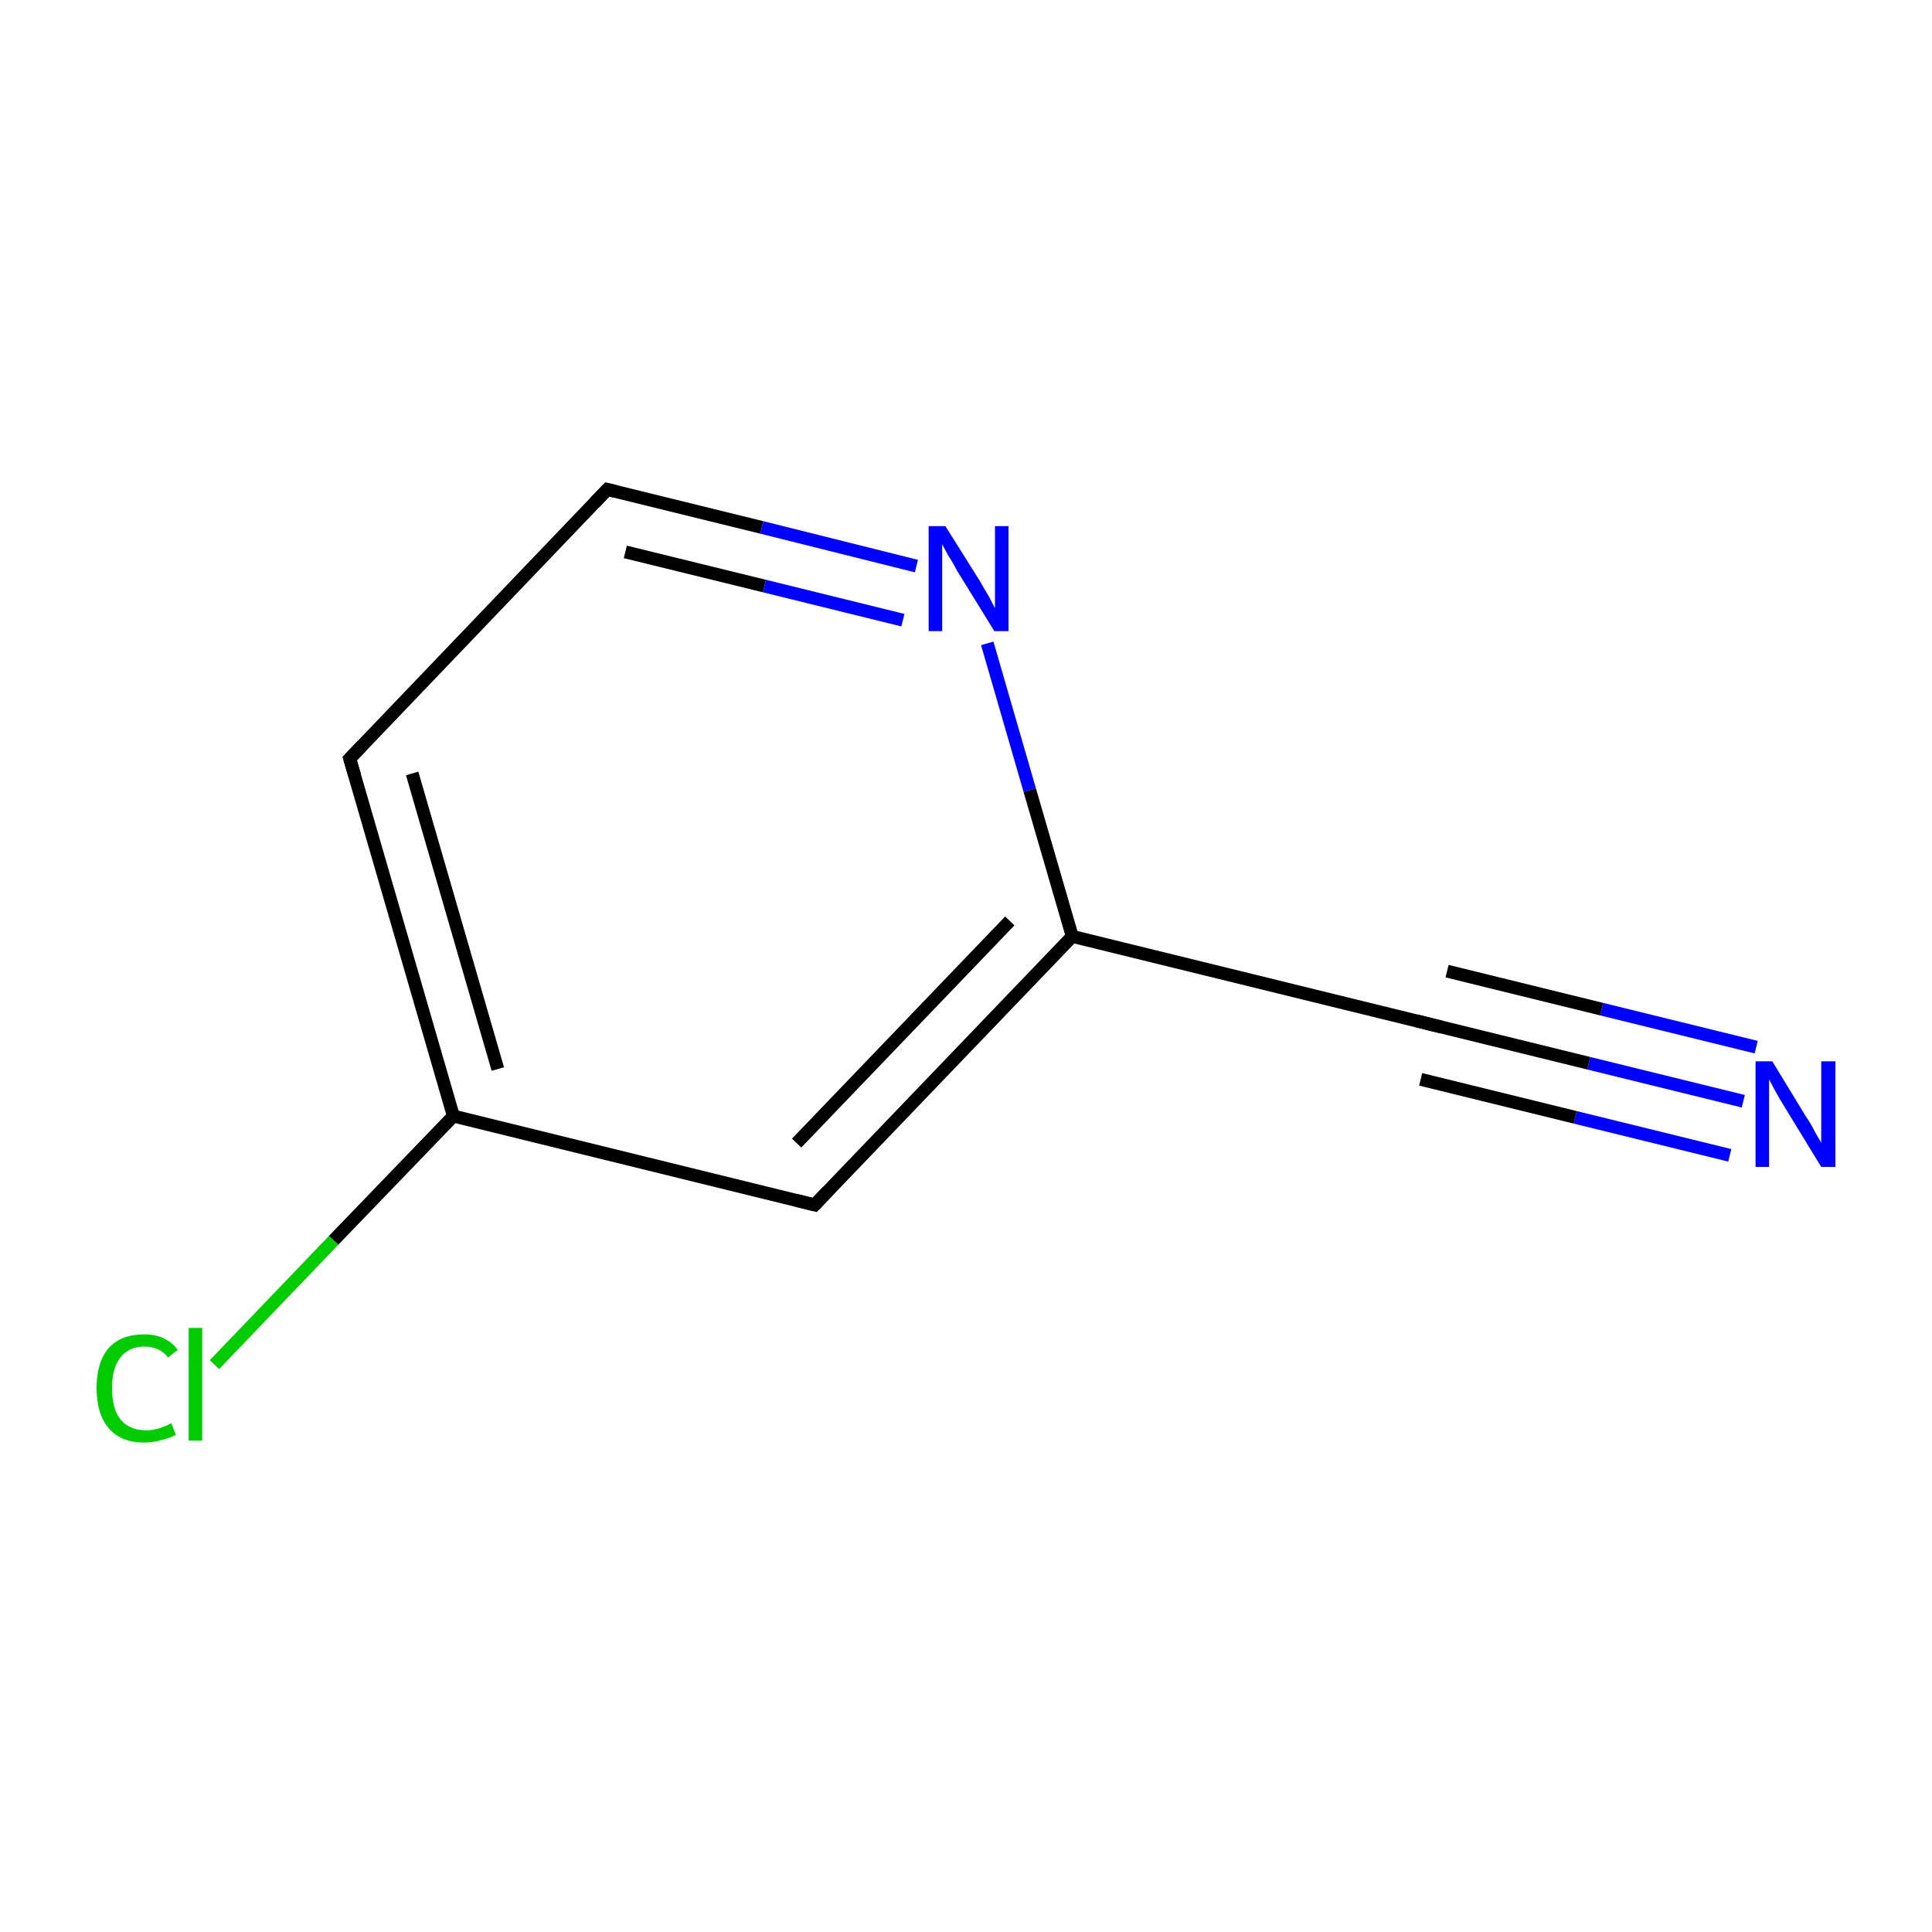 <?xml version='1.0' encoding='iso-8859-1'?>
<svg version='1.1' baseProfile='full'
              xmlns='http://www.w3.org/2000/svg'
                      xmlns:rdkit='http://www.rdkit.org/xml'
                      xmlns:xlink='http://www.w3.org/1999/xlink'
                  xml:space='preserve'
width='300px' height='300px' viewBox='0 0 300 300'>
<!-- END OF HEADER -->
<rect style='opacity:1.0;fill:#FFFFFF;stroke:none' width='300.0' height='300.0' x='0.0' y='0.0'> </rect>
<path class='bond-0 atom-0 atom-1' d='M 270.7,171.0 L 246.7,165.1' style='fill:none;fill-rule:evenodd;stroke:#0000FF;stroke-width:2.0px;stroke-linecap:butt;stroke-linejoin:miter;stroke-opacity:1' />
<path class='bond-0 atom-0 atom-1' d='M 246.7,165.1 L 222.7,159.2' style='fill:none;fill-rule:evenodd;stroke:#000000;stroke-width:2.0px;stroke-linecap:butt;stroke-linejoin:miter;stroke-opacity:1' />
<path class='bond-0 atom-0 atom-1' d='M 268.6,179.4 L 244.6,173.5' style='fill:none;fill-rule:evenodd;stroke:#0000FF;stroke-width:2.0px;stroke-linecap:butt;stroke-linejoin:miter;stroke-opacity:1' />
<path class='bond-0 atom-0 atom-1' d='M 244.6,173.5 L 220.6,167.6' style='fill:none;fill-rule:evenodd;stroke:#000000;stroke-width:2.0px;stroke-linecap:butt;stroke-linejoin:miter;stroke-opacity:1' />
<path class='bond-0 atom-0 atom-1' d='M 272.7,162.6 L 248.7,156.7' style='fill:none;fill-rule:evenodd;stroke:#0000FF;stroke-width:2.0px;stroke-linecap:butt;stroke-linejoin:miter;stroke-opacity:1' />
<path class='bond-0 atom-0 atom-1' d='M 248.7,156.7 L 224.7,150.8' style='fill:none;fill-rule:evenodd;stroke:#000000;stroke-width:2.0px;stroke-linecap:butt;stroke-linejoin:miter;stroke-opacity:1' />
<path class='bond-1 atom-1 atom-2' d='M 222.7,159.2 L 166.5,145.4' style='fill:none;fill-rule:evenodd;stroke:#000000;stroke-width:2.0px;stroke-linecap:butt;stroke-linejoin:miter;stroke-opacity:1' />
<path class='bond-2 atom-2 atom-3' d='M 166.5,145.4 L 126.5,187.1' style='fill:none;fill-rule:evenodd;stroke:#000000;stroke-width:2.0px;stroke-linecap:butt;stroke-linejoin:miter;stroke-opacity:1' />
<path class='bond-2 atom-2 atom-3' d='M 156.8,143.0 L 123.7,177.5' style='fill:none;fill-rule:evenodd;stroke:#000000;stroke-width:2.0px;stroke-linecap:butt;stroke-linejoin:miter;stroke-opacity:1' />
<path class='bond-3 atom-3 atom-4' d='M 126.5,187.1 L 70.4,173.3' style='fill:none;fill-rule:evenodd;stroke:#000000;stroke-width:2.0px;stroke-linecap:butt;stroke-linejoin:miter;stroke-opacity:1' />
<path class='bond-4 atom-4 atom-5' d='M 70.4,173.3 L 51.8,192.6' style='fill:none;fill-rule:evenodd;stroke:#000000;stroke-width:2.0px;stroke-linecap:butt;stroke-linejoin:miter;stroke-opacity:1' />
<path class='bond-4 atom-4 atom-5' d='M 51.8,192.6 L 33.3,211.9' style='fill:none;fill-rule:evenodd;stroke:#00CC00;stroke-width:2.0px;stroke-linecap:butt;stroke-linejoin:miter;stroke-opacity:1' />
<path class='bond-5 atom-4 atom-6' d='M 70.4,173.3 L 54.3,117.8' style='fill:none;fill-rule:evenodd;stroke:#000000;stroke-width:2.0px;stroke-linecap:butt;stroke-linejoin:miter;stroke-opacity:1' />
<path class='bond-5 atom-4 atom-6' d='M 77.3,166.0 L 64.0,120.1' style='fill:none;fill-rule:evenodd;stroke:#000000;stroke-width:2.0px;stroke-linecap:butt;stroke-linejoin:miter;stroke-opacity:1' />
<path class='bond-6 atom-6 atom-7' d='M 54.3,117.8 L 94.3,76.0' style='fill:none;fill-rule:evenodd;stroke:#000000;stroke-width:2.0px;stroke-linecap:butt;stroke-linejoin:miter;stroke-opacity:1' />
<path class='bond-7 atom-7 atom-8' d='M 94.3,76.0 L 118.3,81.9' style='fill:none;fill-rule:evenodd;stroke:#000000;stroke-width:2.0px;stroke-linecap:butt;stroke-linejoin:miter;stroke-opacity:1' />
<path class='bond-7 atom-7 atom-8' d='M 118.3,81.9 L 142.3,87.9' style='fill:none;fill-rule:evenodd;stroke:#0000FF;stroke-width:2.0px;stroke-linecap:butt;stroke-linejoin:miter;stroke-opacity:1' />
<path class='bond-7 atom-7 atom-8' d='M 97.1,85.7 L 118.7,91.0' style='fill:none;fill-rule:evenodd;stroke:#000000;stroke-width:2.0px;stroke-linecap:butt;stroke-linejoin:miter;stroke-opacity:1' />
<path class='bond-7 atom-7 atom-8' d='M 118.7,91.0 L 140.2,96.3' style='fill:none;fill-rule:evenodd;stroke:#0000FF;stroke-width:2.0px;stroke-linecap:butt;stroke-linejoin:miter;stroke-opacity:1' />
<path class='bond-8 atom-8 atom-2' d='M 153.3,99.9 L 159.9,122.7' style='fill:none;fill-rule:evenodd;stroke:#0000FF;stroke-width:2.0px;stroke-linecap:butt;stroke-linejoin:miter;stroke-opacity:1' />
<path class='bond-8 atom-8 atom-2' d='M 159.9,122.7 L 166.5,145.4' style='fill:none;fill-rule:evenodd;stroke:#000000;stroke-width:2.0px;stroke-linecap:butt;stroke-linejoin:miter;stroke-opacity:1' />
<path d='M 223.9,159.5 L 222.7,159.2 L 219.9,158.5' style='fill:none;stroke:#000000;stroke-width:2.0px;stroke-linecap:butt;stroke-linejoin:miter;stroke-miterlimit:10;stroke-opacity:1;' />
<path d='M 128.5,185.0 L 126.5,187.1 L 123.7,186.4' style='fill:none;stroke:#000000;stroke-width:2.0px;stroke-linecap:butt;stroke-linejoin:miter;stroke-miterlimit:10;stroke-opacity:1;' />
<path d='M 55.1,120.5 L 54.3,117.8 L 56.3,115.7' style='fill:none;stroke:#000000;stroke-width:2.0px;stroke-linecap:butt;stroke-linejoin:miter;stroke-miterlimit:10;stroke-opacity:1;' />
<path d='M 92.3,78.1 L 94.3,76.0 L 95.5,76.3' style='fill:none;stroke:#000000;stroke-width:2.0px;stroke-linecap:butt;stroke-linejoin:miter;stroke-miterlimit:10;stroke-opacity:1;' />
<path class='atom-0' d='M 275.2 164.8
L 280.5 173.5
Q 281.1 174.3, 281.9 175.9
Q 282.8 177.4, 282.8 177.5
L 282.8 164.8
L 285.0 164.8
L 285.0 181.2
L 282.8 181.2
L 277.0 171.7
Q 276.3 170.6, 275.6 169.3
Q 274.9 168.0, 274.7 167.6
L 274.7 181.2
L 272.6 181.2
L 272.6 164.8
L 275.2 164.8
' fill='#0000FF'/>
<path class='atom-5' d='M 15.0 215.5
Q 15.0 211.5, 16.9 209.3
Q 18.8 207.2, 22.4 207.2
Q 25.8 207.2, 27.6 209.6
L 26.1 210.8
Q 24.8 209.1, 22.4 209.1
Q 20.0 209.1, 18.7 210.8
Q 17.4 212.4, 17.4 215.5
Q 17.4 218.8, 18.7 220.4
Q 20.1 222.1, 22.7 222.1
Q 24.5 222.1, 26.6 221.0
L 27.3 222.8
Q 26.4 223.3, 25.1 223.6
Q 23.8 224.0, 22.4 224.0
Q 18.8 224.0, 16.9 221.8
Q 15.0 219.6, 15.0 215.5
' fill='#00CC00'/>
<path class='atom-5' d='M 29.3 206.2
L 31.4 206.2
L 31.4 223.7
L 29.3 223.7
L 29.3 206.2
' fill='#00CC00'/>
<path class='atom-8' d='M 146.8 81.7
L 152.2 90.3
Q 152.7 91.2, 153.6 92.7
Q 154.4 94.3, 154.5 94.4
L 154.5 81.7
L 156.6 81.7
L 156.6 98.0
L 154.4 98.0
L 148.6 88.6
Q 148.0 87.4, 147.2 86.2
Q 146.5 84.9, 146.3 84.5
L 146.3 98.0
L 144.2 98.0
L 144.2 81.7
L 146.8 81.7
' fill='#0000FF'/>
</svg>
